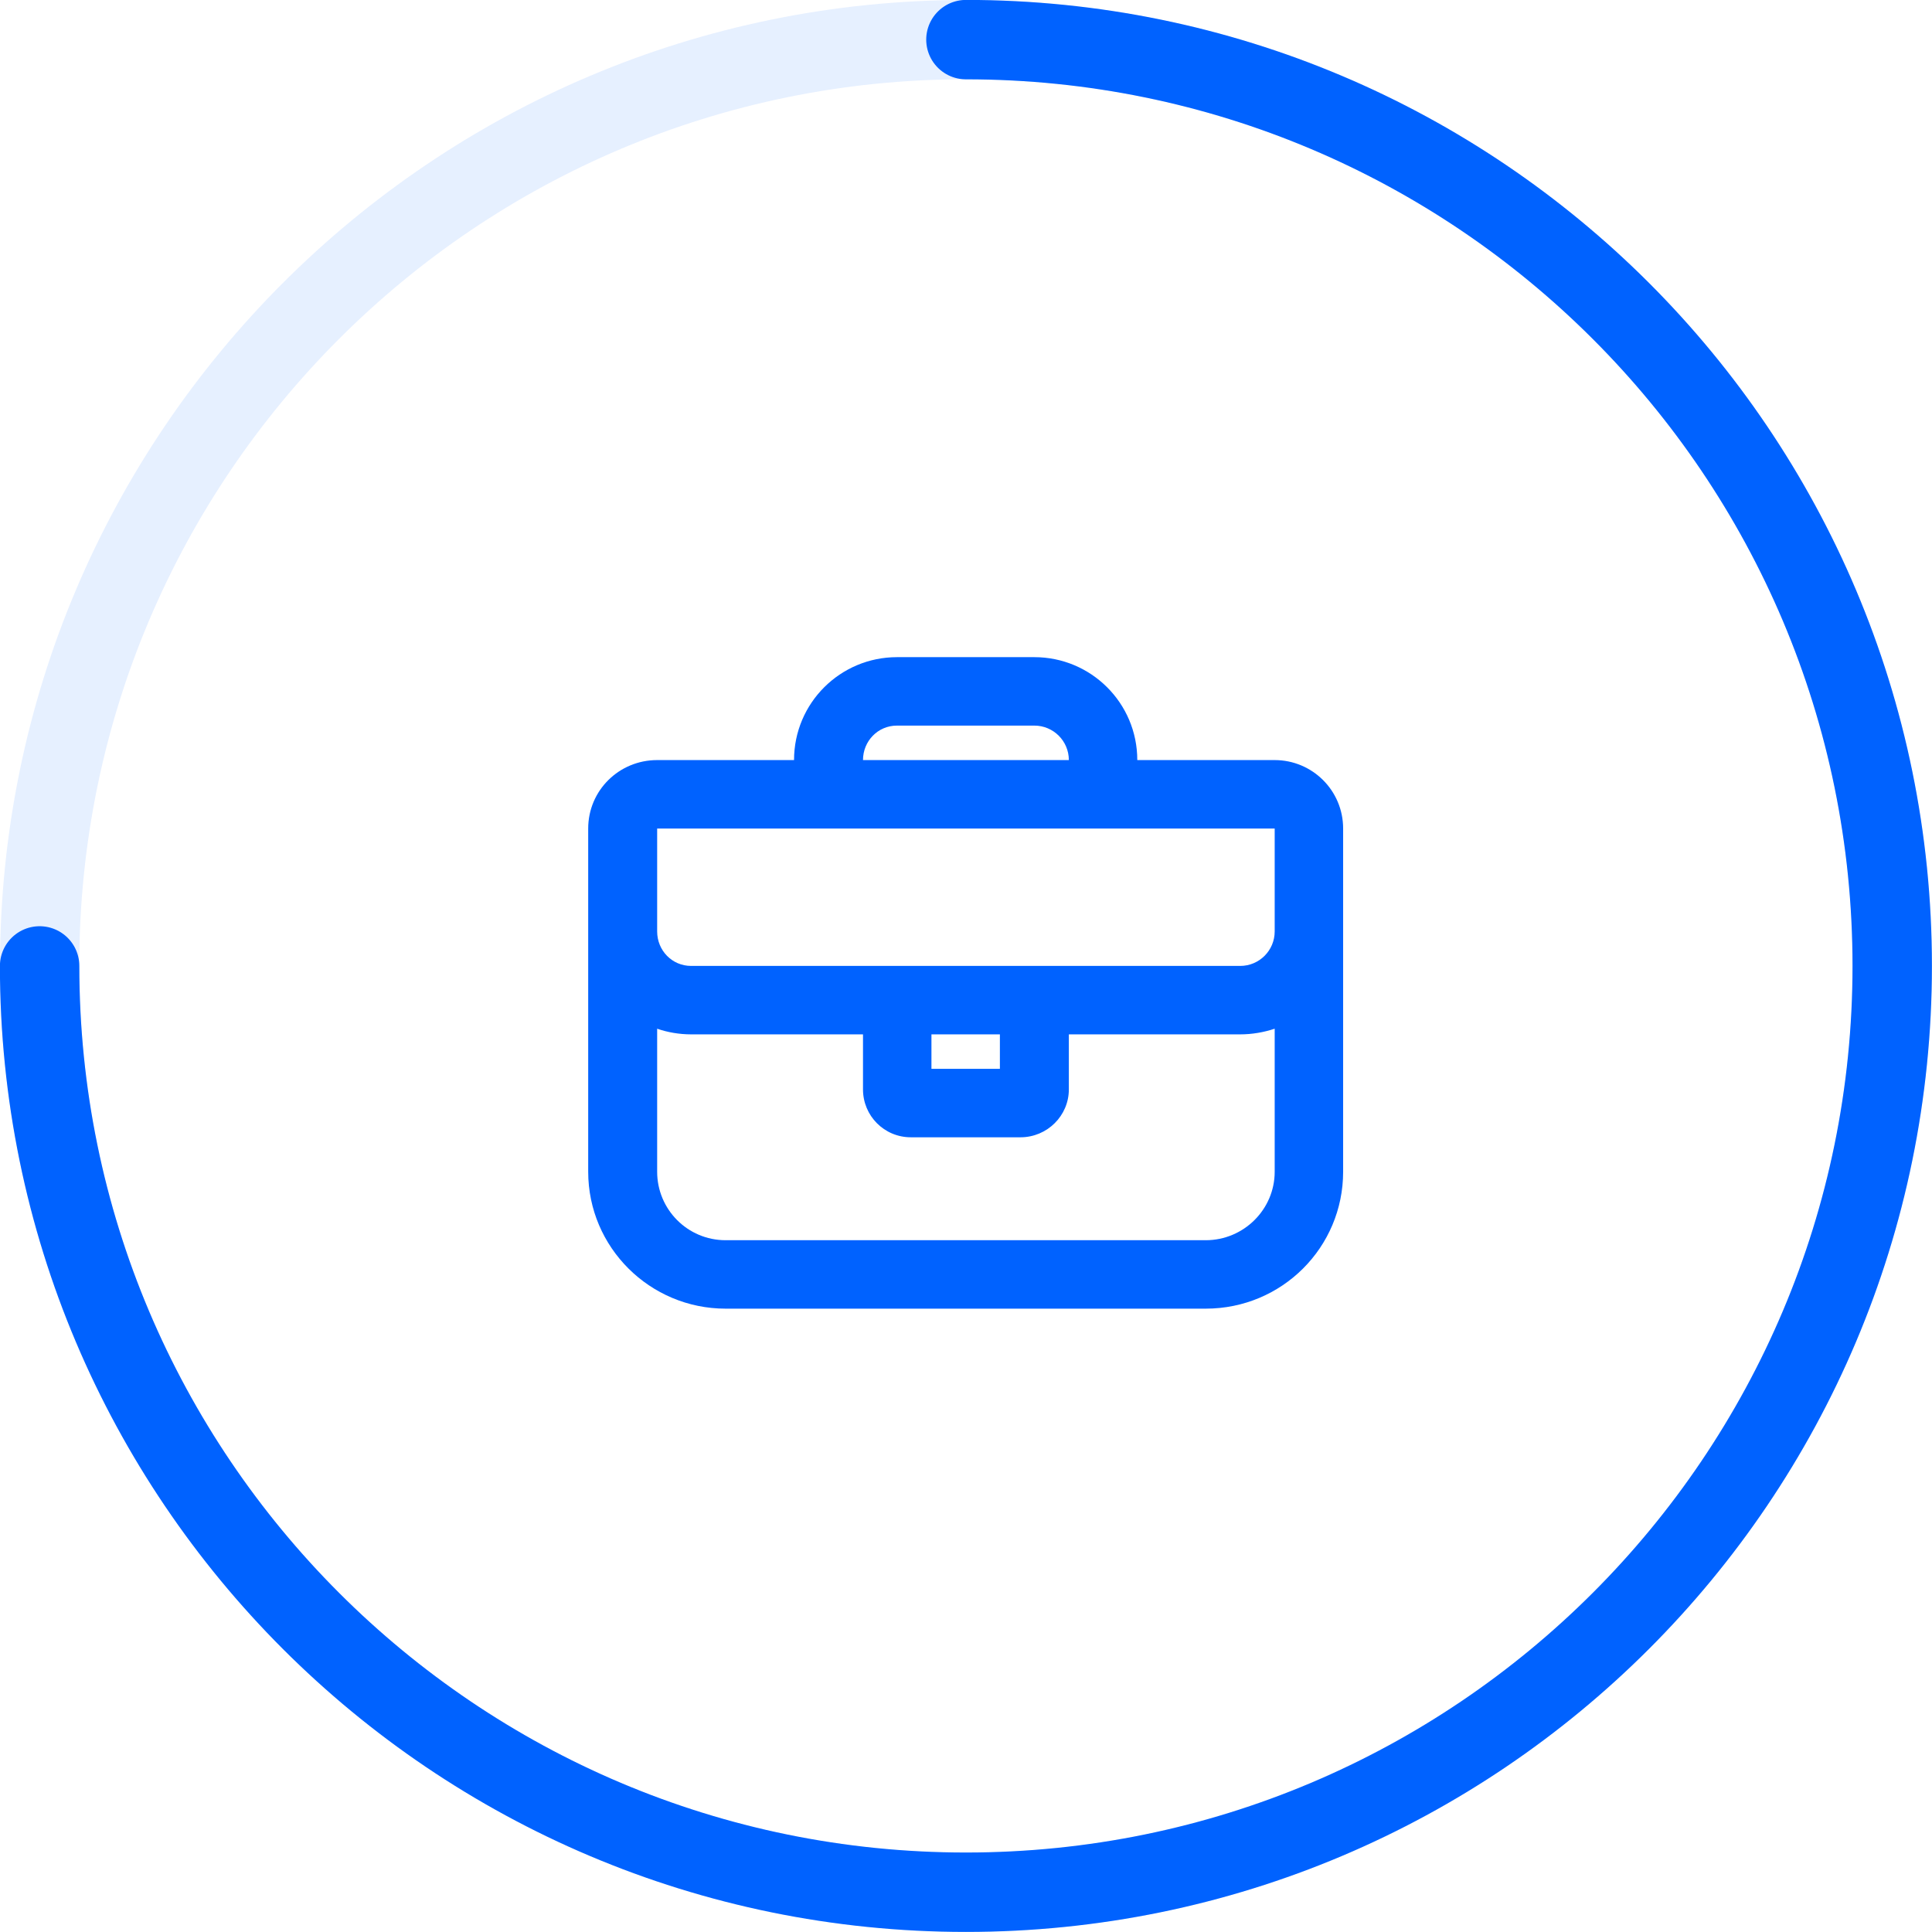 <svg width="37.543" height="37.543" viewBox="0 0 37.543 37.543" fill="none" xmlns="http://www.w3.org/2000/svg" xmlns:xlink="http://www.w3.org/1999/xlink">
	<desc>
			Created with Pixso.
	</desc>
	<defs/>
	<g opacity="0.1" style="mix-blend-mode:normal">
		<path id="Shape Copy 3" d="" fill="#D8D8D8" fill-opacity="0" fill-rule="nonzero"/>
		<path id="Shape Copy 3" d="M36.77 18.77C36.77 8.83 28.71 0.77 18.77 0.77C8.83 0.77 0.77 8.83 0.77 18.77C0.77 28.71 8.83 36.77 18.77 36.77C28.71 36.77 36.77 28.71 36.77 18.77Z" stroke="#0062FF" stroke-opacity="1" stroke-width="1.54"/>
	</g>
	<path id="Shape" d="M24.77 16.1L12.77 16.1L12.77 18.1C12.77 18.47 13.06 18.77 13.43 18.77L24.1 18.77C24.47 18.77 24.77 18.47 24.77 18.1L24.77 16.1ZM15.43 14.77C15.43 13.66 16.33 12.77 17.43 12.77L20.1 12.77C21.2 12.77 22.1 13.66 22.1 14.77L24.77 14.77C25.5 14.77 26.1 15.36 26.1 16.1L26.1 22.77C26.1 24.24 24.91 25.43 23.43 25.43L14.1 25.43C12.63 25.43 11.43 24.24 11.43 22.77L11.43 16.1C11.43 15.36 12.03 14.77 12.77 14.77L15.43 14.77ZM16.77 14.77L20.77 14.77C20.77 14.4 20.47 14.1 20.1 14.1L17.43 14.1C17.06 14.1 16.77 14.4 16.77 14.77ZM16.77 20.1L13.43 20.1C13.2 20.1 12.97 20.06 12.77 19.99L12.77 22.77C12.77 23.5 13.36 24.1 14.1 24.1L23.43 24.1C24.17 24.1 24.77 23.5 24.77 22.77L24.77 19.99C24.56 20.06 24.33 20.1 24.1 20.1L20.77 20.1L20.77 21.17C20.77 21.68 20.35 22.1 19.83 22.1L17.7 22.1C17.18 22.1 16.77 21.68 16.77 21.17L16.77 20.1ZM18.1 20.77L19.43 20.77L19.43 20.1L18.1 20.1L18.1 20.77Z" fill="#0062FF" fill-opacity="1" fill-rule="evenodd"/>
	<path id="Shape Copy 4" d="M0.01 18.79L0 18.77C0 18.33 0.33 18 0.77 18C1.2 18 1.54 18.33 1.54 18.77L1.52 18.79L0.01 18.79ZM18.79 1.52L18.77 1.54C18.33 1.54 18 1.2 18 0.77C18 0.33 18.33 0 18.77 0L18.79 0.01L18.79 1.52Z" fill="#D8D8D8" fill-opacity="0" fill-rule="nonzero"/>
	<path id="Shape Copy 4" d="M0.77 18.77C0.77 28.71 8.83 36.77 18.77 36.77C28.71 36.77 36.77 28.71 36.77 18.77C36.77 8.83 28.71 0.77 18.77 0.77" stroke="#0062FF" stroke-opacity="1" stroke-width="1.543" stroke-linejoin="round" stroke-linecap="round"/>
</svg>
